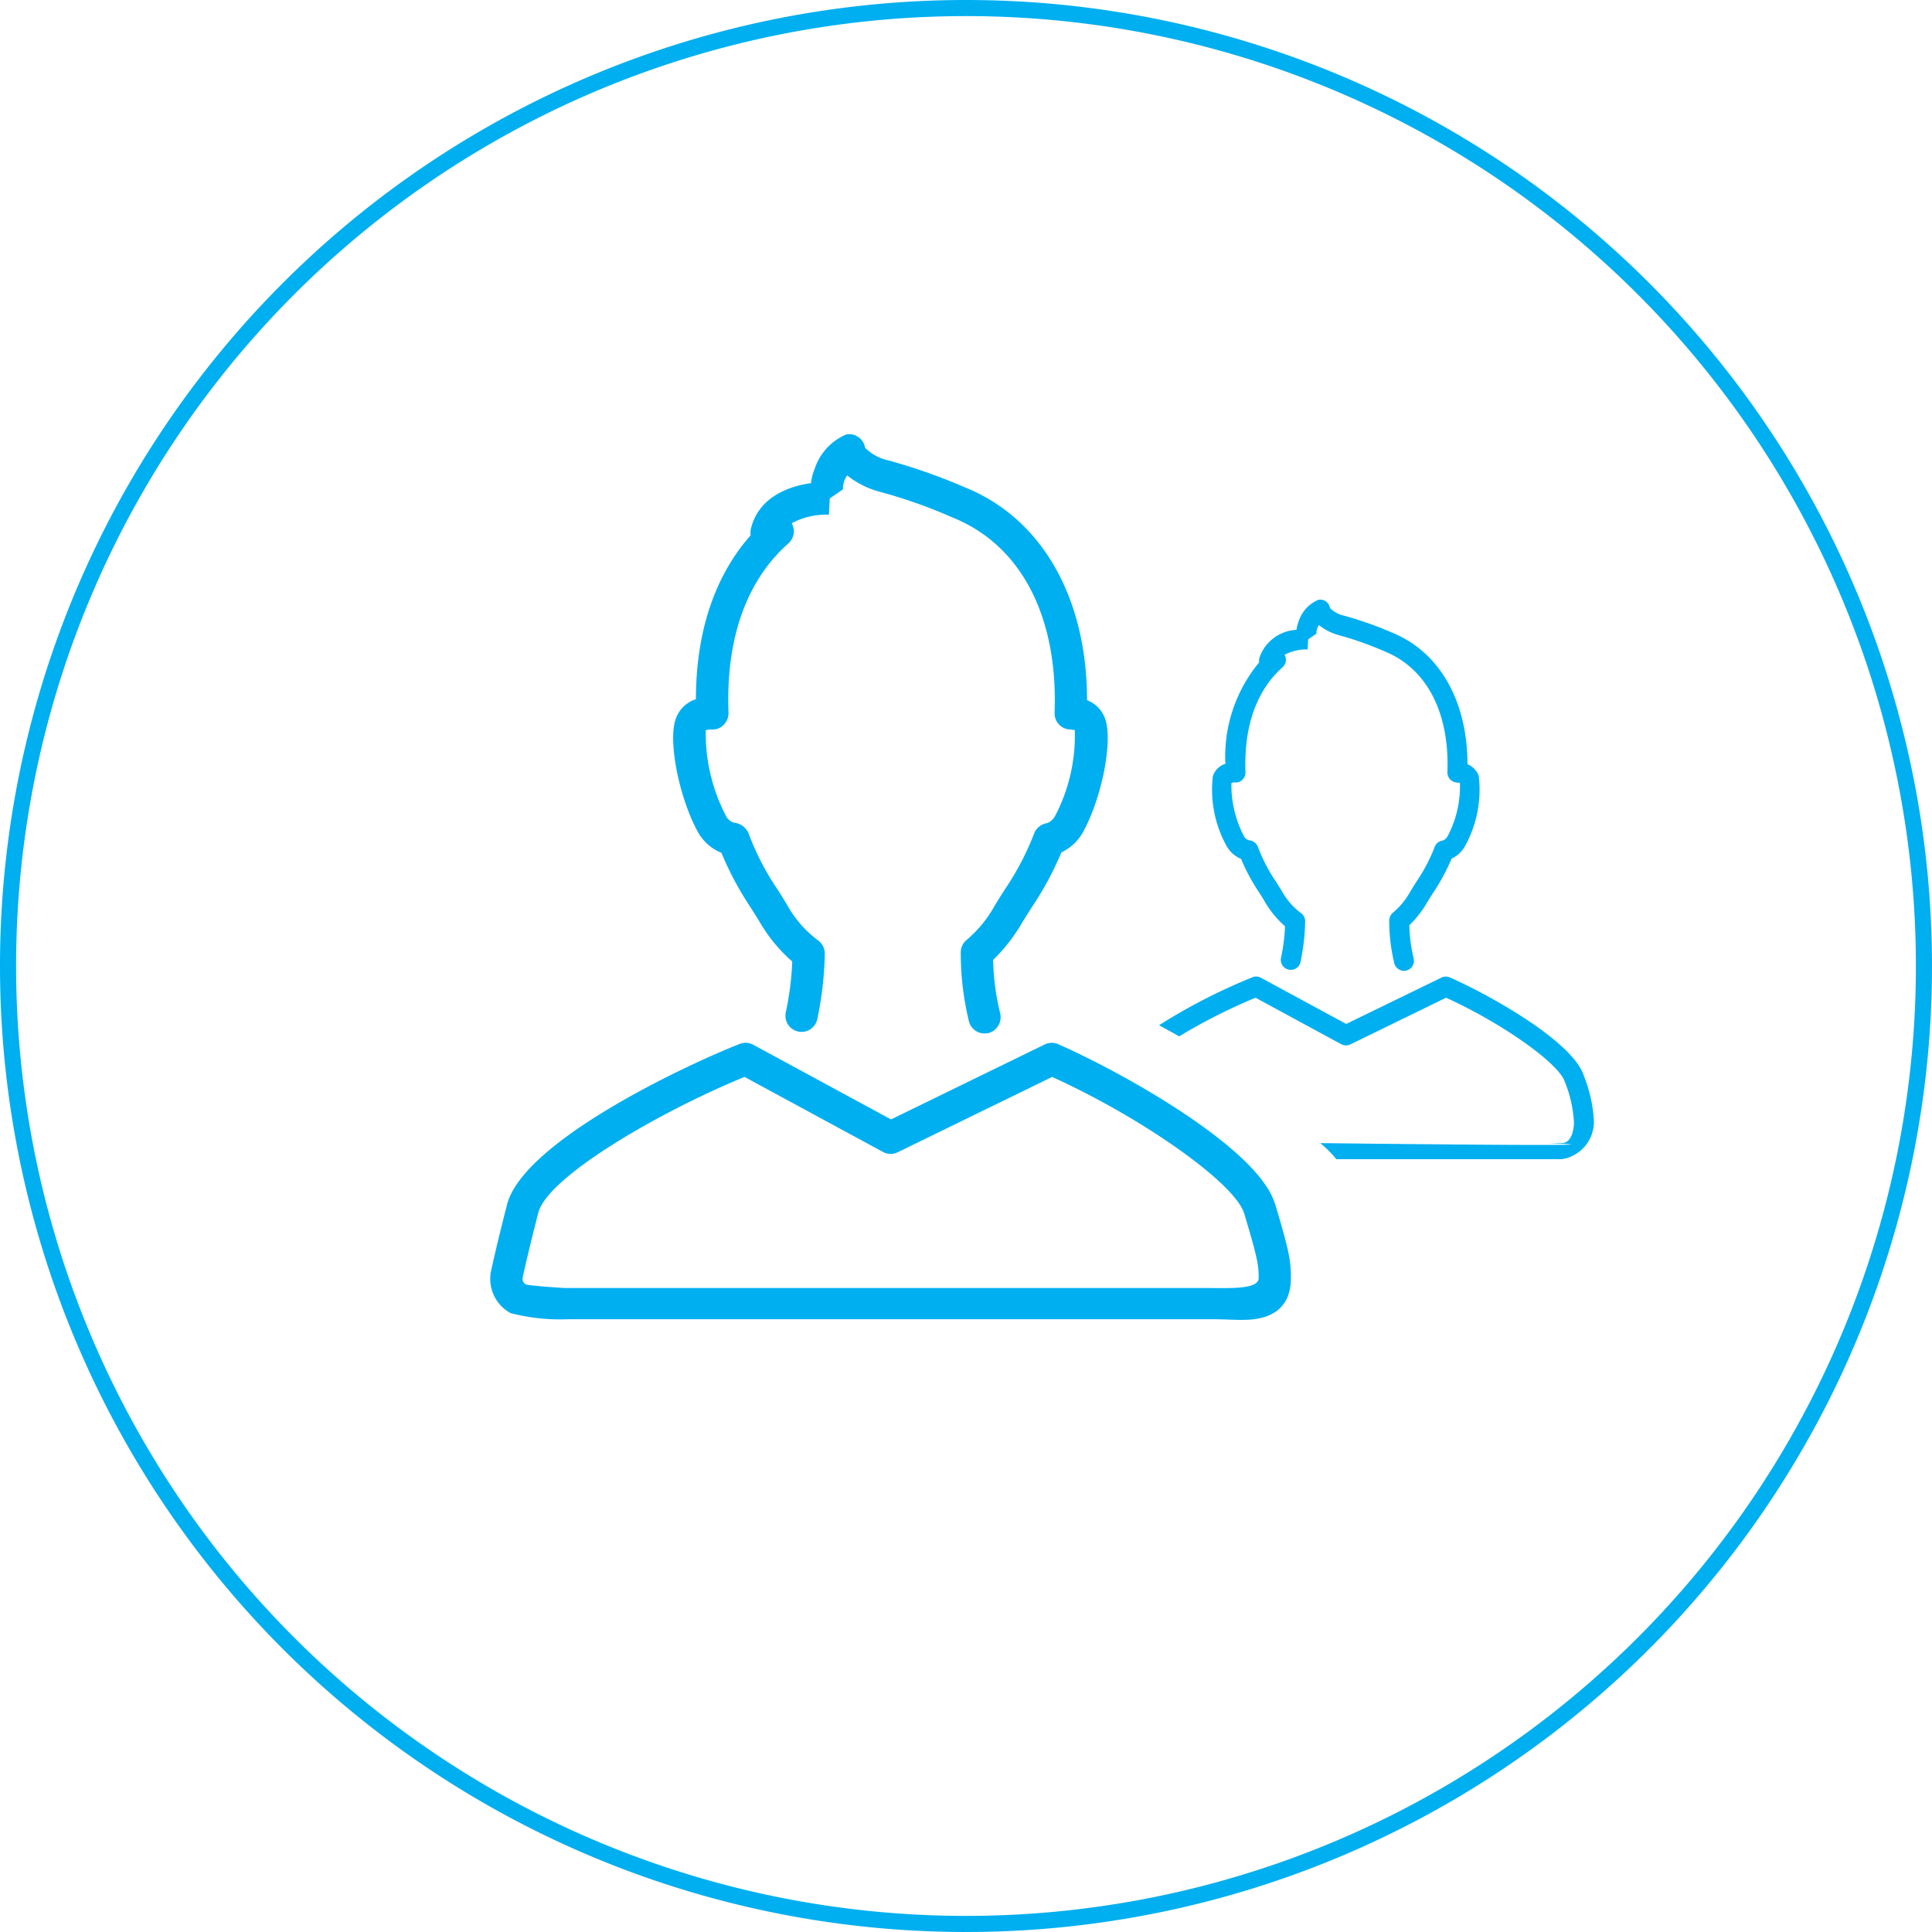<svg xmlns="http://www.w3.org/2000/svg" width="120" height="120" viewBox="0 0 120 120">
  <defs>
    <style>
      .cls-1 {
        fill: #00aff0;
        fill-rule: evenodd;
      }
    </style>
  </defs>
  <path id="Passengers.svg" class="cls-1" d="M323,4185a60,60,0,1,1-60,60A60,60,0,0,1,323,4185Zm0,1a59,59,0,1,1-59,59A59,59,0,0,1,323,4186Zm38.388,65.85c-0.649-2.15-5.9-5.07-8.337-6.14a0.624,0.624,0,0,0-.518.01l-5.917,2.88-5.3-2.87a0.592,0.592,0,0,0-.519-0.03,35.93,35.93,0,0,0-5.807,2.98q0.615,0.33,1.251.69a35.272,35.272,0,0,1,4.742-2.4l5.327,2.89a0.623,0.623,0,0,0,.564.01l5.943-2.9c3.493,1.59,7.04,4.09,7.387,5.25a7.736,7.736,0,0,1,.557,2.48c0,0.29-.078,1.3-0.758,1.3-0.153,0-.833.01-1,0,7.449,0.26-14,0-14,0a7.024,7.024,0,0,1,1,1h14a2.359,2.359,0,0,0,2-2.3A8.765,8.765,0,0,0,361.388,4251.85Zm-21.3-13.5a11.734,11.734,0,0,0,1.118,2.08c0.113,0.18.228,0.36,0.344,0.56a6.088,6.088,0,0,0,1.265,1.54,11.457,11.457,0,0,1-.244,1.94,0.62,0.62,0,0,0,.454.75,0.613,0.613,0,0,0,.751-0.46,13.406,13.406,0,0,0,.291-2.52,0.625,0.625,0,0,0-.266-0.53,4.251,4.251,0,0,1-1.192-1.38q-0.181-.285-0.357-0.57a10.1,10.1,0,0,1-1.117-2.15,0.654,0.654,0,0,0-.562-0.42,0.518,0.518,0,0,1-.312-0.26,6.861,6.861,0,0,1-.777-3.29,0.391,0.391,0,0,1,.236-0.04,0.566,0.566,0,0,0,.459-0.18,0.621,0.621,0,0,0,.179-0.46c-0.131-3.59,1.179-5.52,2.3-6.51a0.63,0.63,0,0,0,.157-0.73c-0.007-.02-0.015-0.03-0.024-0.05a2.836,2.836,0,0,1,1.429-.33l0.034-.63,0.511-.35a0.849,0.849,0,0,1,.159-0.53,3.488,3.488,0,0,0,1.261.63,20.054,20.054,0,0,1,2.772.98c2.643,1.05,4.082,3.79,3.945,7.52a0.633,0.633,0,0,0,.169.45,0.663,0.663,0,0,0,.439.2c0.114,0,.173.02,0.169,0.01a6.615,6.615,0,0,1-.761,3.31,0.569,0.569,0,0,1-.31.28,0.609,0.609,0,0,0-.5.4,10.559,10.559,0,0,1-1.123,2.14c-0.126.2-.252,0.4-0.38,0.61a4.634,4.634,0,0,1-1.076,1.32,0.639,0.639,0,0,0-.241.5,11.218,11.218,0,0,0,.316,2.66,0.63,0.63,0,0,0,.6.46,0.93,0.93,0,0,0,.164-0.02,0.633,0.633,0,0,0,.434-0.77,9.547,9.547,0,0,1-.266-2.04,6.577,6.577,0,0,0,1.13-1.46c0.123-.2.245-0.39,0.366-0.58a12.817,12.817,0,0,0,1.131-2.1,1.818,1.818,0,0,0,.843-0.8,7.221,7.221,0,0,0,.842-4.33,1.21,1.21,0,0,0-.7-0.73c-0.006-3.96-1.753-7-4.716-8.19a22.31,22.31,0,0,0-2.918-1.03,1.809,1.809,0,0,1-.906-0.48,0.643,0.643,0,0,0-.259-0.42,0.61,0.61,0,0,0-.474-0.09,2.161,2.161,0,0,0-1.2,1.3,2.129,2.129,0,0,0-.146.56,2.569,2.569,0,0,0-2.289,1.69,0.679,0.679,0,0,0-.029.33,9.147,9.147,0,0,0-2.1,6.3,1.208,1.208,0,0,0-.777.76,7.232,7.232,0,0,0,.841,4.33A1.851,1.851,0,0,0,340.09,4238.35Zm2.106,21.43c-1.048-3.48-9.522-8.19-13.461-9.92a0.981,0.981,0,0,0-.837.01l-9.553,4.66-8.562-4.64a0.982,0.982,0,0,0-.837-0.05c-3.431,1.35-13.449,6.07-14.451,9.98-0.716,2.79-1,4.16-1.013,4.22a0.9,0.9,0,0,0-.021.2,2.411,2.411,0,0,0,1.255,2.32,12.35,12.35,0,0,0,3.579.38h40.052c0.3,0,.6.01,0.887,0.02s0.577,0.02.847,0.02c0.766,0,3.1,0,3.1-2.6C343.181,4263.32,343.084,4262.73,342.2,4259.78ZM338,4265H298c0.131,0-2.152-.13-2.355-0.23a0.407,0.407,0,0,1-.18-0.43c0.081-.37.378-1.71,0.969-4.01,0.585-2.28,7.709-6.36,12.811-8.44l8.6,4.66a0.977,0.977,0,0,0,.91.02l9.595-4.68c5.64,2.56,11.367,6.61,11.928,8.48,0.855,2.83.9,3.24,0.9,4.01C341.178,4265.11,339.311,4265,338,4265Zm-30.191-27.03a19.412,19.412,0,0,0,1.8,3.37c0.182,0.29.369,0.58,0.556,0.89a9.711,9.711,0,0,0,2.042,2.49,18.267,18.267,0,0,1-.394,3.13,1,1,0,1,0,1.945.48,21.715,21.715,0,0,0,.471-4.07,1.028,1.028,0,0,0-.43-0.86,6.981,6.981,0,0,1-1.925-2.22q-0.291-.48-0.576-0.93a16.234,16.234,0,0,1-1.8-3.48,1.092,1.092,0,0,0-.907-0.67,0.831,0.831,0,0,1-.5-0.42,11.1,11.1,0,0,1-1.255-5.32,1.084,1.084,0,0,1,.382-0.05,0.939,0.939,0,0,0,.74-0.3,1.025,1.025,0,0,0,.29-0.75c-0.212-5.79,1.9-8.91,3.714-10.5a1.021,1.021,0,0,0,.255-1.18c-0.012-.02-0.026-0.05-0.04-0.08a4.467,4.467,0,0,1,2.307-.53l0.055-1.01,0.825-.57a1.346,1.346,0,0,1,.257-0.86,5.561,5.561,0,0,0,2.037,1.02,31.031,31.031,0,0,1,4.475,1.58c4.268,1.7,6.59,6.13,6.37,12.14a1.016,1.016,0,0,0,.273.73,1,1,0,0,0,.708.31,2.029,2.029,0,0,0,.273.03,10.734,10.734,0,0,1-1.228,5.35,0.966,0.966,0,0,1-.5.44,1,1,0,0,0-.8.65,17.294,17.294,0,0,1-1.814,3.46c-0.2.32-.407,0.64-0.613,0.98a7.629,7.629,0,0,1-1.738,2.14,1.006,1.006,0,0,0-.389.8,18.032,18.032,0,0,0,.51,4.29,1,1,0,0,0,.965.74,1.2,1.2,0,0,0,.265-0.03,1.022,1.022,0,0,0,.7-1.25,15.257,15.257,0,0,1-.43-3.29,10.655,10.655,0,0,0,1.824-2.35c0.2-.32.4-0.64,0.592-0.94a19.947,19.947,0,0,0,1.825-3.39,2.972,2.972,0,0,0,1.361-1.29c1.166-2.15,1.84-5.62,1.36-6.99a1.924,1.924,0,0,0-1.127-1.17c-0.01-6.4-2.83-11.32-7.614-13.23a35.554,35.554,0,0,0-4.712-1.66,2.908,2.908,0,0,1-1.463-.79,0.981,0.981,0,0,0-.418-0.66,0.953,0.953,0,0,0-.766-0.16,3.515,3.515,0,0,0-1.94,2.11,3.415,3.415,0,0,0-.235.91c-1.326.18-3.181,0.83-3.7,2.71a1.106,1.106,0,0,0-.048.53c-1.735,1.96-3.39,5.15-3.4,10.18a1.95,1.95,0,0,0-1.255,1.23c-0.481,1.36.192,4.82,1.358,6.98A2.913,2.913,0,0,0,307.809,4237.97Z" transform="translate(-263 -4185)"/>
</svg>
